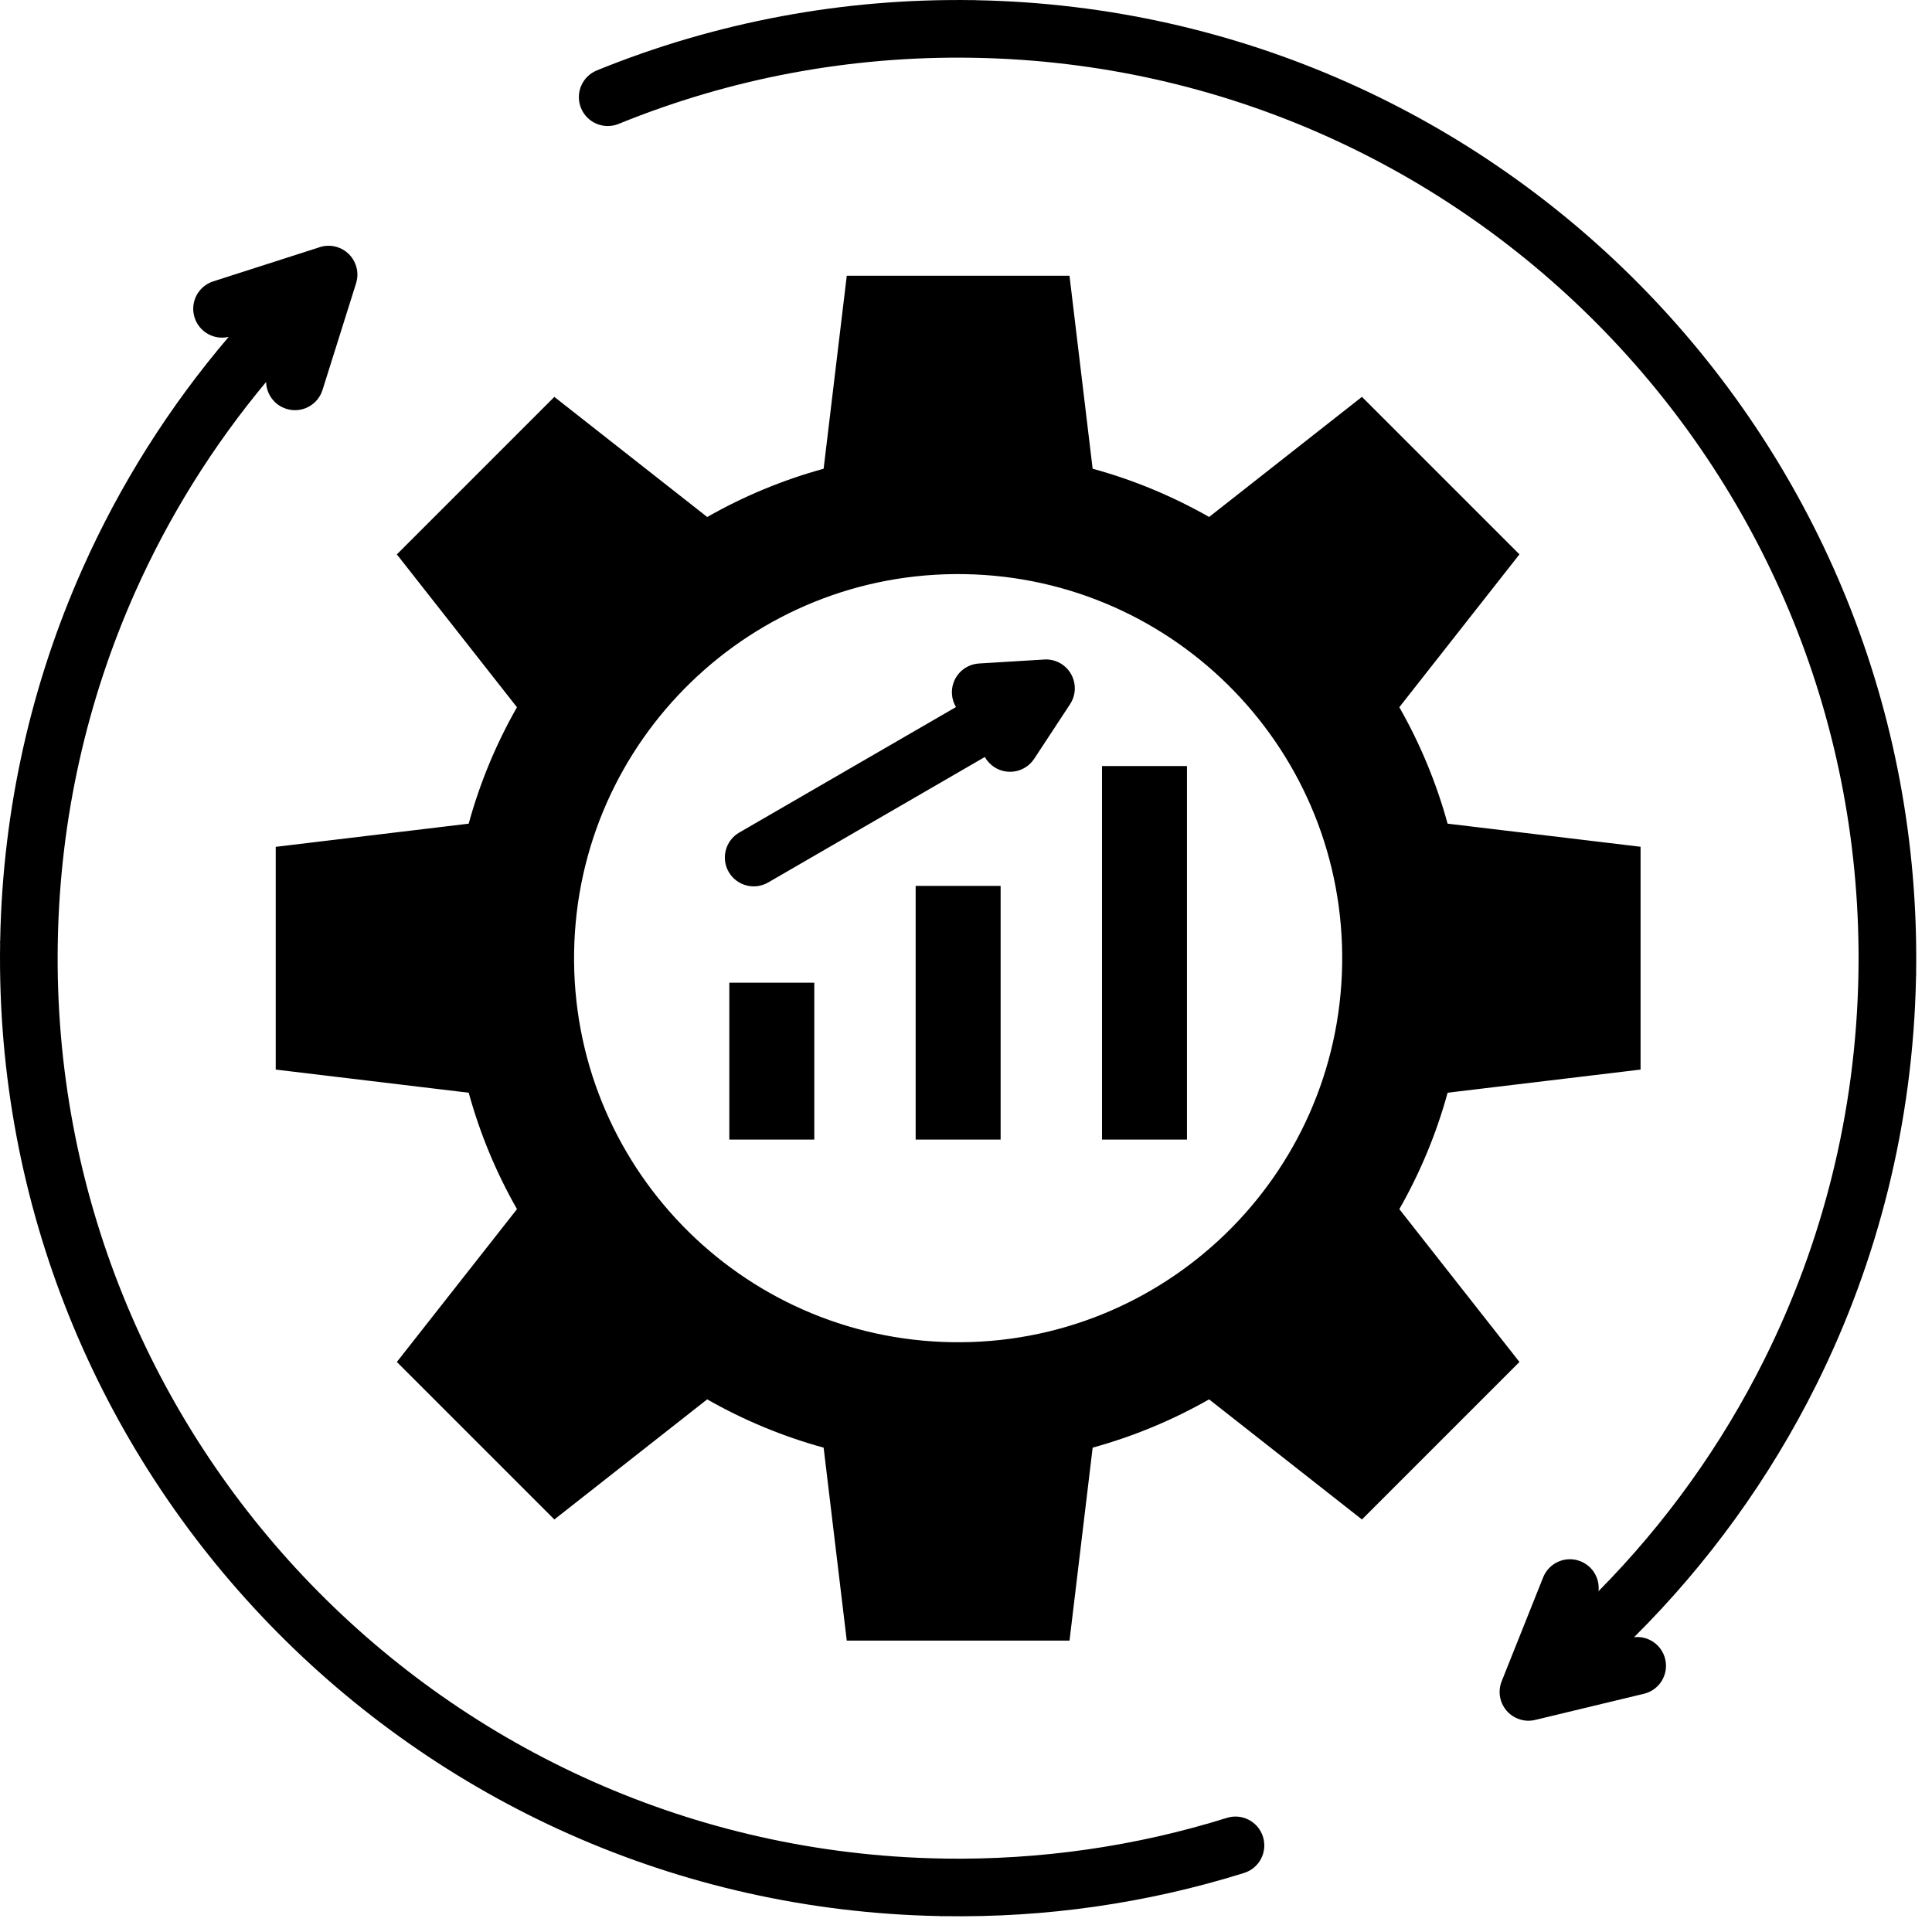 <svg width="88" height="88" viewBox="0 0 88 88" fill="none" xmlns="http://www.w3.org/2000/svg">
<path fill-rule="evenodd" clip-rule="evenodd" d="M49.768 21.349L48.714 12.56H38.569L37.515 21.351C35.643 21.864 33.864 22.608 32.213 23.549L25.25 18.078L18.076 25.252L23.547 32.214C22.606 33.864 21.862 35.642 21.348 37.517L12.559 38.572V48.718L21.349 49.772C21.863 51.644 22.606 53.422 23.548 55.074L18.076 62.036L25.25 69.21L32.211 63.739C33.861 64.68 35.64 65.424 37.515 65.939L38.569 74.728H48.715L49.769 65.938C51.641 65.424 53.42 64.68 55.072 63.739L62.035 69.21L69.209 62.036L63.738 55.075C64.679 53.425 65.423 51.647 65.937 49.772L74.726 48.718V38.569L65.936 37.516C65.422 35.644 64.679 33.864 63.737 32.212L69.209 25.25L62.035 18.076L55.074 23.547C53.422 22.608 51.643 21.863 49.768 21.349ZM55.882 82.802C56.575 82.585 57.312 82.972 57.528 83.665C57.744 84.359 57.357 85.096 56.664 85.311C54.474 85.996 52.21 86.511 49.887 86.844C47.634 87.168 45.316 87.317 42.946 87.278V87.284C42.897 87.284 42.848 87.281 42.801 87.275C30.799 87.044 20.019 81.99 12.281 73.993C4.517 65.971 -0.187 54.987 0.006 42.946H0.001C0.001 42.898 0.004 42.85 0.009 42.804C0.124 36.794 1.45 31.088 3.75 25.919C5.464 22.064 7.72 18.508 10.417 15.344C9.756 15.502 9.075 15.124 8.864 14.467C8.642 13.777 9.022 13.037 9.713 12.816L14.497 11.28C14.763 11.18 15.063 11.162 15.356 11.254C16.049 11.47 16.436 12.207 16.22 12.899L14.691 17.759C14.475 18.453 13.738 18.84 13.045 18.623C12.492 18.451 12.134 17.947 12.121 17.398C9.714 20.285 7.695 23.508 6.147 26.988C3.986 31.848 2.74 37.209 2.633 42.858C2.635 42.886 2.636 42.916 2.636 42.947H2.631V42.967C2.445 54.291 6.866 64.62 14.164 72.162C21.442 79.684 31.58 84.439 42.861 84.653C42.889 84.65 42.917 84.65 42.946 84.65V84.654L42.966 84.656C45.181 84.692 47.37 84.549 49.516 84.242C51.696 83.93 53.823 83.445 55.882 82.802ZM28.176 5.644C27.503 5.917 26.736 5.592 26.463 4.919C26.19 4.246 26.515 3.479 27.188 3.206C29.86 2.117 32.674 1.285 35.599 0.739C38.424 0.212 41.347 -0.041 44.338 0.006V0.002C44.387 0.002 44.437 0.005 44.484 0.01C56.485 0.241 67.265 5.296 75.002 13.291C82.765 21.314 87.469 32.297 87.276 44.337H87.281C87.281 44.386 87.278 44.434 87.273 44.48C87.145 51.16 85.526 57.459 82.738 63.062C80.606 67.347 77.789 71.231 74.43 74.572C75.078 74.499 75.693 74.921 75.848 75.572C76.016 76.276 75.58 76.984 74.876 77.15L69.947 78.335C69.687 78.403 69.403 78.391 69.134 78.284C68.461 78.017 68.131 77.255 68.398 76.582L70.287 71.85C70.554 71.177 71.316 70.847 71.99 71.114C72.552 71.337 72.874 71.903 72.81 72.477C75.858 69.392 78.424 65.823 80.38 61.889C83.004 56.614 84.528 50.696 84.648 44.428C84.646 44.398 84.645 44.368 84.645 44.34L84.65 44.339V44.318C84.836 32.993 80.415 22.666 73.117 15.123C65.843 7.601 55.706 2.847 44.425 2.633C44.397 2.635 44.369 2.636 44.34 2.636H44.339V2.631H44.318C41.502 2.585 38.744 2.824 36.072 3.322C33.348 3.83 30.705 4.614 28.176 5.644ZM47.108 34.559C46.71 35.166 45.895 35.337 45.287 34.94C45.102 34.819 44.958 34.66 44.858 34.48L34.988 40.196C34.36 40.559 33.556 40.344 33.193 39.718C32.829 39.09 33.044 38.285 33.671 37.922L43.543 32.206C43.438 32.029 43.373 31.828 43.36 31.61C43.317 30.884 43.87 30.264 44.595 30.221L47.499 30.044C47.791 30.012 48.096 30.078 48.361 30.25C48.969 30.648 49.139 31.463 48.742 32.072L47.108 34.559ZM50.195 34.892H54.065V51.907H50.195V34.892ZM41.707 40.352H45.577V51.907H41.707V40.352ZM33.22 44.761H37.09V51.907H33.22V44.761ZM43.93 26.151C53.59 26.311 61.292 34.27 61.133 43.931C60.974 53.59 53.014 61.294 43.354 61.135C33.694 60.975 25.991 53.016 26.15 43.355C26.31 33.694 34.27 25.991 43.93 26.151Z" fill="black"/>
</svg>
